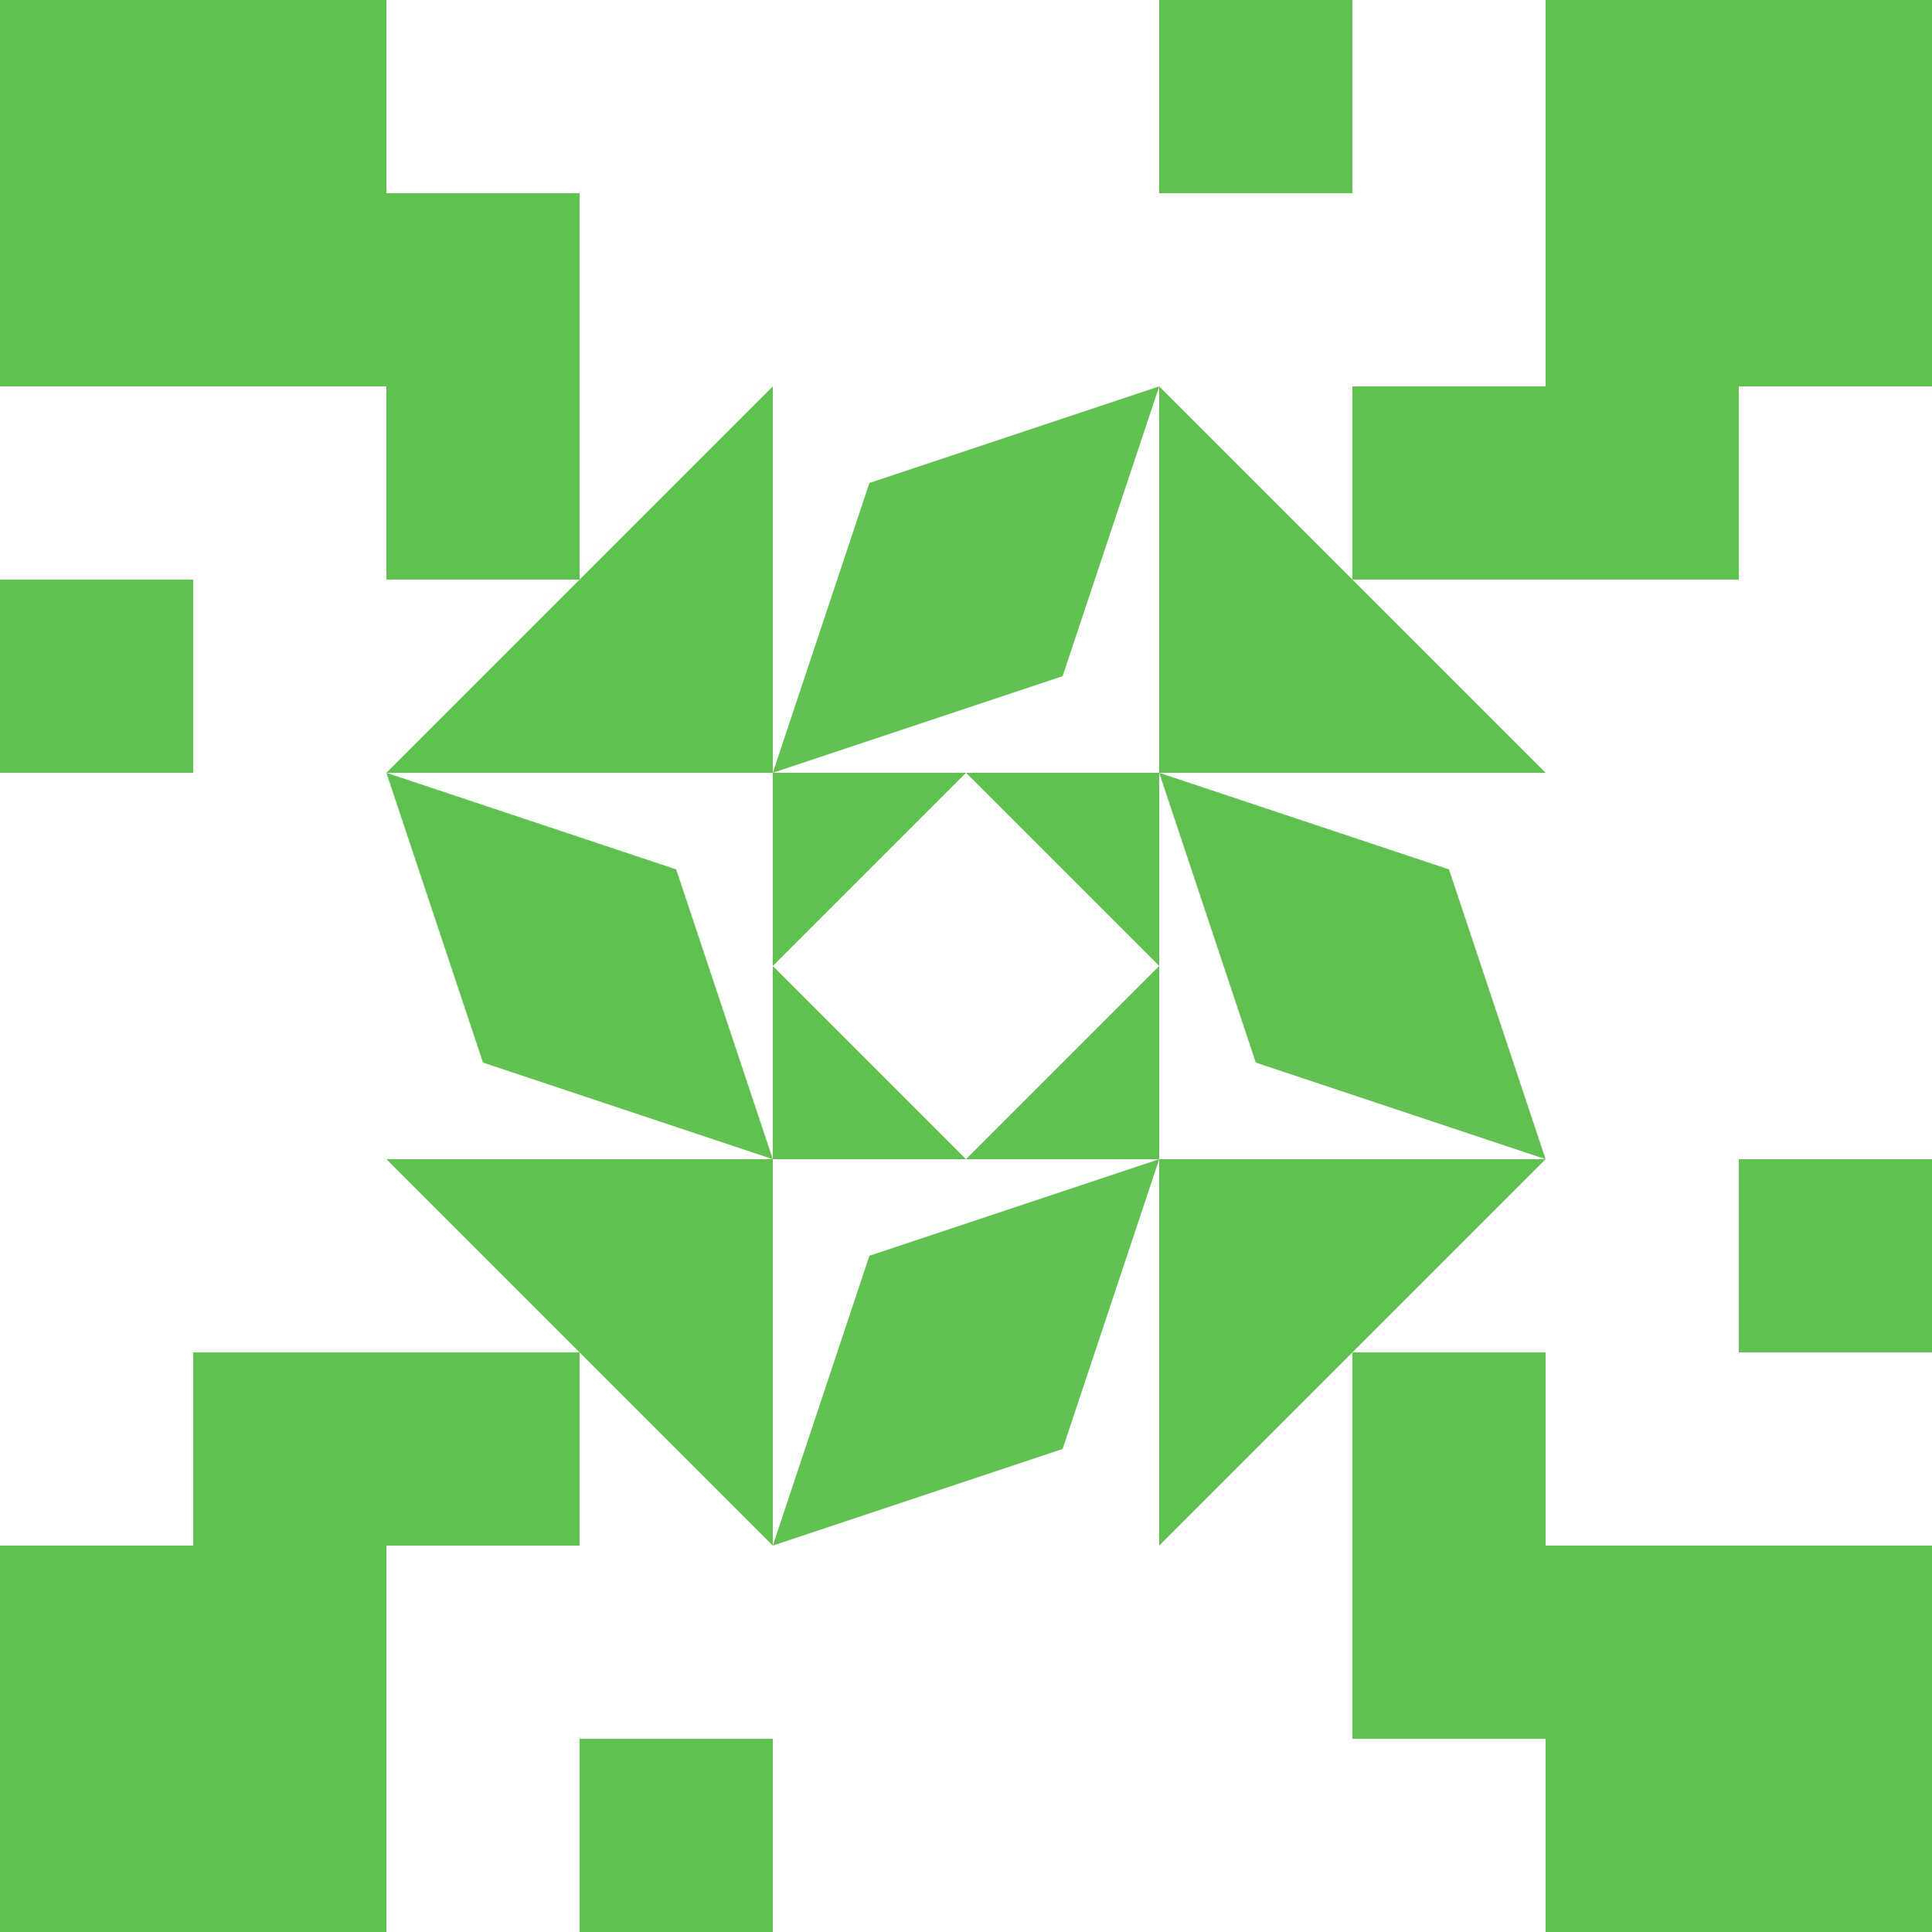 <?xml version="1.0" standalone="no"?>
<!DOCTYPE svg PUBLIC
   "-//W3C//DTD SVG 1.1/EN"
   "http://www.w3.org/Graphics/SVG/1.1/DTD/svg11.dtd">

<svg width="600" height="600" version="1.1"
     xmlns="http://www.w3.org/2000/svg">
  <title>a boring SVG shape</title>
  <desc>
    Lua generator commit: 2472d776
    Generated from hex: 661430cf 899ab860
    2 2 shape=5 turn=0 invert=1
    1 1 shape=10 turn=0 invert=1
    3 1 shape=10 turn=1 invert=1
    3 3 shape=10 turn=2 invert=1
    1 3 shape=10 turn=3 invert=1
    2 1 shape=13 turn=0 invert=0
    3 2 shape=13 turn=1 invert=0
    2 3 shape=13 turn=2 invert=0
    1 2 shape=13 turn=3 invert=0
    0 0 shape=1 turn=3 invert=0
    4 0 shape=1 turn=4 invert=0
    4 4 shape=1 turn=5 invert=0
    0 4 shape=1 turn=6 invert=0
    2 0 shape=1 turn=3 invert=1
    4 2 shape=1 turn=4 invert=1
    2 4 shape=1 turn=5 invert=1
    0 2 shape=1 turn=6 invert=1
    1 0 shape=11 turn=3 invert=0
    3 0 shape=11 turn=4 invert=0
    4 1 shape=11 turn=4 invert=0
    4 3 shape=11 turn=5 invert=0
    3 4 shape=11 turn=5 invert=0
    1 4 shape=11 turn=6 invert=0
    0 3 shape=11 turn=6 invert=0
    0 1 shape=11 turn=3 invert=0
  </desc>
  <path d="M 300 240 L 360 300 L 300 360 L 240 300 Z M 240 240 L 240 360 L 360 360 L 360 240 Z" fill="#60c050" />
  <path d="M 240 120 L 120 240 L 120 180 L 180 180 L 180 120 Z M 120 120 L 120 240 L 240 240 L 240 120 Z" fill="#60c050" />
  <path d="M 480 240 L 360 120 L 420 120 L 420 180 L 480 180 Z M 480 120 L 360 120 L 360 240 L 480 240 Z" fill="#60c050" />
  <path d="M 360 480 L 480 360 L 480 420 L 420 420 L 420 480 Z M 480 480 L 480 360 L 360 360 L 360 480 Z" fill="#60c050" />
  <path d="M 120 360 L 240 480 L 180 480 L 180 420 L 120 420 Z M 120 480 L 240 480 L 240 360 L 120 360 Z" fill="#60c050" />
  <path d="M 360 120 L 330 210 L 240 240 L 270 150 Z" fill="#60c050" />
  <path d="M 480 360 L 390 330 L 360 240 L 450 270 Z" fill="#60c050" />
  <path d="M 240 480 L 270 390 L 360 360 L 330 450 Z" fill="#60c050" />
  <path d="M 120 240 L 210 270 L 240 360 L 150 330 Z" fill="#60c050" />
  <path d="M 0 120 L 0 0 L 120 0 L 120 120 Z" fill="#60c050" />
  <path d="M 480 0 L 600 0 L 600 120 L 480 120 Z" fill="#60c050" />
  <path d="M 600 480 L 600 600 L 480 600 L 480 480 Z" fill="#60c050" />
  <path d="M 120 600 L 0 600 L 0 480 L 120 480 Z" fill="#60c050" />
  <path d="M 240 120 L 240 0 L 360 0 L 360 120 Z M 240 120 L 360 120 L 360 0 L 240 0 Z" fill="#60c050" />
  <path d="M 480 240 L 600 240 L 600 360 L 480 360 Z M 480 240 L 480 360 L 600 360 L 600 240 Z" fill="#60c050" />
  <path d="M 360 480 L 360 600 L 240 600 L 240 480 Z M 360 480 L 240 480 L 240 600 L 360 600 Z" fill="#60c050" />
  <path d="M 120 360 L 0 360 L 0 240 L 120 240 Z M 120 360 L 120 240 L 0 240 L 0 360 Z" fill="#60c050" />
  <path d="M 120 120 L 120 60 L 180 60 L 180 120 Z" fill="#60c050" />
  <path d="M 360 0 L 420 0 L 420 60 L 360 60 Z" fill="#60c050" />
  <path d="M 480 120 L 540 120 L 540 180 L 480 180 Z" fill="#60c050" />
  <path d="M 600 360 L 600 420 L 540 420 L 540 360 Z" fill="#60c050" />
  <path d="M 480 480 L 480 540 L 420 540 L 420 480 Z" fill="#60c050" />
  <path d="M 240 600 L 180 600 L 180 540 L 240 540 Z" fill="#60c050" />
  <path d="M 120 480 L 60 480 L 60 420 L 120 420 Z" fill="#60c050" />
  <path d="M 0 240 L 0 180 L 60 180 L 60 240 Z" fill="#60c050" />
</svg>
